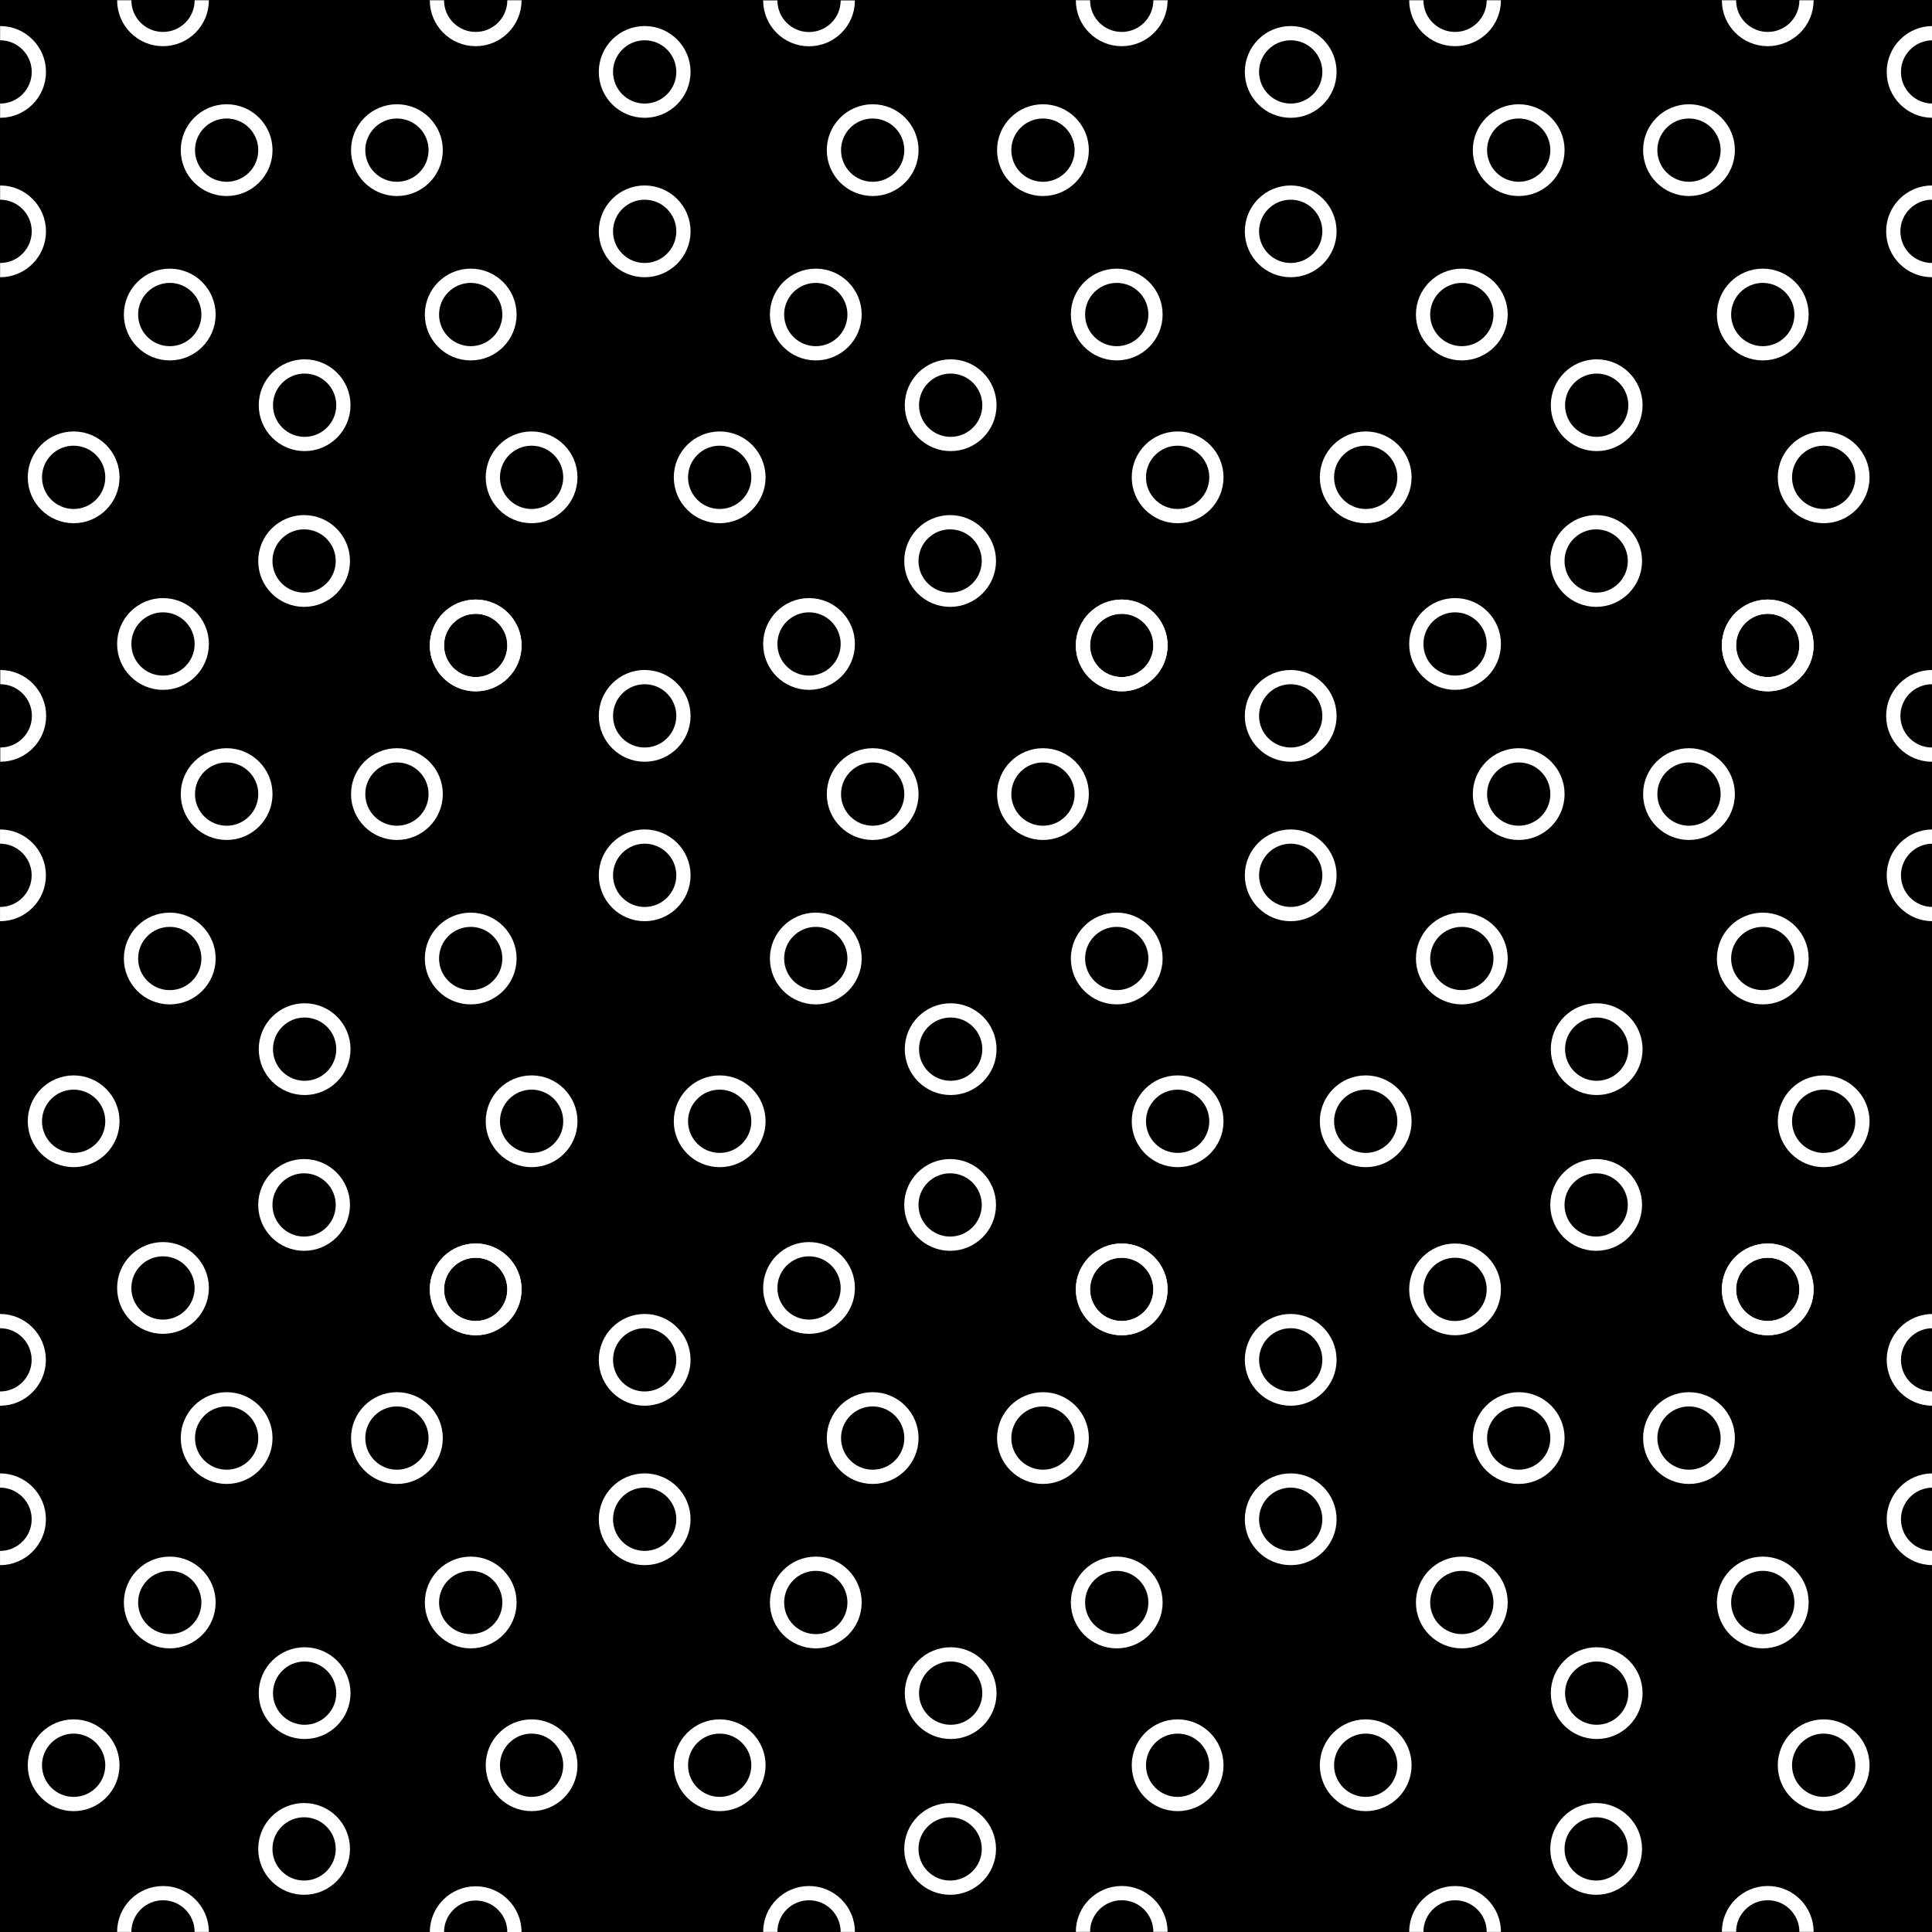 <?xml version="1.0"?>
<!-- Converted with SVG Converter - Version 0.9.5 (Compiled Fri Feb 21 09:53:38 2020) - Copyright (C) 2011 Nokia -->
<svg xmlns="http://www.w3.org/2000/svg" x="0px" xmlns:xlink="http://www.w3.org/1999/xlink" version="1.1" xml:space="preserve" viewBox="1.86 -60.181 58.316 58.317" width="58.316" baseProfile="tiny" height="58.317" y="0px">
 <rect x="1.86" y="-60.181" width="58.316" height="58.317" fill="#808080" stroke="none"/>
 <g>
  <rect x="1.86" style="fill:none;" width="58.316" height="58.317" y="-60.181"/>
  <rect x="1.86" width="58.316" height="58.317" y="-60.181"/>
  <circle cy="-55.649" style="fill:none;stroke:#FFFFFF;stroke-width:0.43;" cx="13.841" r="1.17"/>
  <path d="M15.048-60.173c0,0.648,0.524,1.171,1.17,1.171    s1.17-0.523,1.17-1.171" style="fill:none;stroke:#FFFFFF;stroke-width:0.43;"/>
  <circle cy="-40.699" style="fill:none;stroke:#FFFFFF;stroke-width:0.43;" cx="16.218" r="1.17"/>
  <path d="M5.61-60.173c0,0.648,0.524,1.171,1.17,1.171s1.17-0.523,1.17-1.171    " style="fill:none;stroke:#FFFFFF;stroke-width:0.43;"/>
  <circle cy="-40.743" style="fill:none;stroke:#FFFFFF;stroke-width:0.43;" cx="6.78" r="1.17"/>
  <circle cy="-58.01" style="fill:none;stroke:#FFFFFF;stroke-width:0.43;" cx="21.319" r="1.17"/>
  <circle cy="-53.198" style="fill:none;stroke:#FFFFFF;stroke-width:0.43;" cx="21.319" r="1.17"/>
  <path d="M1.863-52.028c0.646,0,1.17-0.522,1.17-1.17    c0-0.645-0.524-1.17-1.17-1.17" style="fill:none;stroke:#FFFFFF;stroke-width:0.43;"/>
  <path d="M1.863-56.84c0.646,0,1.17-0.522,1.17-1.17    c0-0.645-0.524-1.17-1.17-1.17" style="fill:none;stroke:#FFFFFF;stroke-width:0.43;"/>
  <circle cy="-50.687" style="fill:none;stroke:#FFFFFF;stroke-width:0.43;" cx="6.984" r="1.17"/>
  <circle cy="-55.649" style="fill:none;stroke:#FFFFFF;stroke-width:0.43;" cx="8.701" r="1.17"/>
  <circle cy="-50.687" style="fill:none;stroke:#FFFFFF;stroke-width:0.43;" cx="16.068" r="1.17"/>
  <circle cy="-47.95" style="fill:none;stroke:#FFFFFF;stroke-width:0.43;" cx="11.055" r="1.17"/>
  <circle cy="-43.248" style="fill:none;stroke:#FFFFFF;stroke-width:0.43;" cx="11.039" r="1.17"/>
  <circle cy="-45.773" style="fill:none;stroke:#FFFFFF;stroke-width:0.43;" cx="17.906" r="1.17"/>
  <circle cy="-45.773" style="fill:none;stroke:#FFFFFF;stroke-width:0.43;" cx="4.083" r="1.17"/>
  <circle cy="-55.649" style="fill:none;stroke:#FFFFFF;stroke-width:0.43;" cx="33.341" r="1.17"/>
  <path d="M34.548-60.173c0,0.648,0.524,1.171,1.17,1.171    s1.17-0.523,1.17-1.171" style="fill:none;stroke:#FFFFFF;stroke-width:0.43;"/>
  <circle cy="-40.699" style="fill:none;stroke:#FFFFFF;stroke-width:0.43;" cx="35.718" r="1.17"/>
  <path d="M25.11-60.169c0,0.647,0.524,1.17,1.17,1.17s1.17-0.522,1.17-1.17" style="fill:none;stroke:#FFFFFF;stroke-width:0.43;"/>
  <circle cy="-40.743" style="fill:none;stroke:#FFFFFF;stroke-width:0.43;" cx="26.28" r="1.17"/>
  <circle cy="-58.01" style="fill:none;stroke:#FFFFFF;stroke-width:0.43;" cx="40.819" r="1.17"/>
  <circle cy="-53.198" style="fill:none;stroke:#FFFFFF;stroke-width:0.43;" cx="40.819" r="1.17"/>
  <circle cy="-50.687" style="fill:none;stroke:#FFFFFF;stroke-width:0.43;" cx="26.484" r="1.17"/>
  <circle cy="-55.649" style="fill:none;stroke:#FFFFFF;stroke-width:0.43;" cx="28.201" r="1.17"/>
  <circle cy="-50.687" style="fill:none;stroke:#FFFFFF;stroke-width:0.43;" cx="35.568" r="1.17"/>
  <circle cy="-47.95" style="fill:none;stroke:#FFFFFF;stroke-width:0.43;" cx="30.555" r="1.17"/>
  <circle cy="-43.248" style="fill:none;stroke:#FFFFFF;stroke-width:0.43;" cx="30.539" r="1.17"/>
  <circle cy="-45.773" style="fill:none;stroke:#FFFFFF;stroke-width:0.43;" cx="37.406" r="1.17"/>
  <circle cy="-45.773" style="fill:none;stroke:#FFFFFF;stroke-width:0.43;" cx="23.583" r="1.17"/>
  <circle cy="-55.649" style="fill:none;stroke:#FFFFFF;stroke-width:0.43;" cx="52.841" r="1.17"/>
  <path d="M54.048-60.173c0,0.648,0.524,1.171,1.17,1.171    s1.17-0.523,1.17-1.171" style="fill:none;stroke:#FFFFFF;stroke-width:0.43;"/>
  <circle cy="-40.699" style="fill:none;stroke:#FFFFFF;stroke-width:0.43;" cx="55.218" r="1.17"/>
  <path d="M44.61-60.173c0,0.648,0.524,1.171,1.17,1.171    s1.17-0.523,1.17-1.171" style="fill:none;stroke:#FFFFFF;stroke-width:0.43;"/>
  <circle cy="-40.743" style="fill:none;stroke:#FFFFFF;stroke-width:0.43;" cx="45.78" r="1.17"/>
  <path d="M60.194-59.18c-0.646,0-1.17,0.525-1.17,1.17    c0,0.647,0.524,1.17,1.17,1.17" style="fill:none;stroke:#FFFFFF;stroke-width:0.43;"/>
  <path d="M60.177-54.368c-0.646,0-1.17,0.525-1.17,1.17    c0,0.647,0.524,1.17,1.17,1.17" style="fill:none;stroke:#FFFFFF;stroke-width:0.43;"/>
  <circle cy="-50.687" style="fill:none;stroke:#FFFFFF;stroke-width:0.43;" cx="45.984" r="1.17"/>
  <circle cy="-55.649" style="fill:none;stroke:#FFFFFF;stroke-width:0.43;" cx="47.701" r="1.17"/>
  <circle cy="-50.687" style="fill:none;stroke:#FFFFFF;stroke-width:0.43;" cx="55.068" r="1.17"/>
  <circle cy="-47.95" style="fill:none;stroke:#FFFFFF;stroke-width:0.43;" cx="50.055" r="1.17"/>
  <circle cy="-43.248" style="fill:none;stroke:#FFFFFF;stroke-width:0.43;" cx="50.039" r="1.17"/>
  <circle cy="-45.773" style="fill:none;stroke:#FFFFFF;stroke-width:0.43;" cx="56.906" r="1.17"/>
  <circle cy="-45.773" style="fill:none;stroke:#FFFFFF;stroke-width:0.43;" cx="43.083" r="1.17"/>
  <circle cy="-36.212" style="fill:none;stroke:#FFFFFF;stroke-width:0.43;" cx="13.841" r="1.17"/>
  <circle cy="-40.699" style="fill:none;stroke:#FFFFFF;stroke-width:0.43;" cx="16.218" r="1.17"/>
  <circle cy="-21.262" style="fill:none;stroke:#FFFFFF;stroke-width:0.43;" cx="16.218" r="1.17"/>
  <circle cy="-21.305" style="fill:none;stroke:#FFFFFF;stroke-width:0.43;" cx="6.78" r="1.17"/>
  <circle cy="-38.573" style="fill:none;stroke:#FFFFFF;stroke-width:0.43;" cx="21.319" r="1.17"/>
  <circle cy="-33.76" style="fill:none;stroke:#FFFFFF;stroke-width:0.43;" cx="21.319" r="1.17"/>
  <path d="M1.861-32.59c0.646,0,1.17-0.522,1.17-1.17    c0-0.645-0.524-1.17-1.17-1.17" style="fill:none;stroke:#FFFFFF;stroke-width:0.43;"/>
  <path d="M1.868-37.403c0.646,0,1.17-0.522,1.17-1.17    c0-0.645-0.524-1.17-1.17-1.17" style="fill:none;stroke:#FFFFFF;stroke-width:0.43;"/>
  <circle cy="-31.249" style="fill:none;stroke:#FFFFFF;stroke-width:0.43;" cx="6.984" r="1.17"/>
  <circle cy="-36.212" style="fill:none;stroke:#FFFFFF;stroke-width:0.43;" cx="8.701" r="1.17"/>
  <circle cy="-31.249" style="fill:none;stroke:#FFFFFF;stroke-width:0.43;" cx="16.068" r="1.17"/>
  <circle cy="-28.513" style="fill:none;stroke:#FFFFFF;stroke-width:0.43;" cx="11.055" r="1.17"/>
  <circle cy="-23.811" style="fill:none;stroke:#FFFFFF;stroke-width:0.43;" cx="11.039" r="1.17"/>
  <circle cy="-26.336" style="fill:none;stroke:#FFFFFF;stroke-width:0.43;" cx="17.906" r="1.17"/>
  <circle cy="-26.336" style="fill:none;stroke:#FFFFFF;stroke-width:0.43;" cx="4.083" r="1.17"/>
  <circle cy="-36.212" style="fill:none;stroke:#FFFFFF;stroke-width:0.43;" cx="33.341" r="1.17"/>
  <circle cy="-40.699" style="fill:none;stroke:#FFFFFF;stroke-width:0.43;" cx="35.718" r="1.17"/>
  <circle cy="-21.262" style="fill:none;stroke:#FFFFFF;stroke-width:0.43;" cx="35.718" r="1.17"/>
  <circle cy="-21.305" style="fill:none;stroke:#FFFFFF;stroke-width:0.43;" cx="26.28" r="1.17"/>
  <circle cy="-38.573" style="fill:none;stroke:#FFFFFF;stroke-width:0.43;" cx="40.819" r="1.17"/>
  <circle cy="-33.76" style="fill:none;stroke:#FFFFFF;stroke-width:0.43;" cx="40.819" r="1.17"/>
  <circle cy="-31.249" style="fill:none;stroke:#FFFFFF;stroke-width:0.43;" cx="26.484" r="1.17"/>
  <circle cy="-36.212" style="fill:none;stroke:#FFFFFF;stroke-width:0.43;" cx="28.201" r="1.17"/>
  <circle cy="-31.249" style="fill:none;stroke:#FFFFFF;stroke-width:0.43;" cx="35.568" r="1.17"/>
  <circle cy="-28.513" style="fill:none;stroke:#FFFFFF;stroke-width:0.43;" cx="30.555" r="1.17"/>
  <circle cy="-23.811" style="fill:none;stroke:#FFFFFF;stroke-width:0.43;" cx="30.539" r="1.17"/>
  <circle cy="-26.336" style="fill:none;stroke:#FFFFFF;stroke-width:0.43;" cx="37.406" r="1.17"/>
  <circle cy="-26.336" style="fill:none;stroke:#FFFFFF;stroke-width:0.43;" cx="23.583" r="1.17"/>
  <circle cy="-36.212" style="fill:none;stroke:#FFFFFF;stroke-width:0.43;" cx="52.841" r="1.17"/>
  <circle cy="-40.699" style="fill:none;stroke:#FFFFFF;stroke-width:0.43;" cx="55.218" r="1.17"/>
  <circle cy="-21.262" style="fill:none;stroke:#FFFFFF;stroke-width:0.43;" cx="55.218" r="1.17"/>
  <path d="M60.177-39.743c-0.646,0-1.17,0.525-1.17,1.17    c0,0.647,0.524,1.17,1.17,1.17" style="fill:none;stroke:#FFFFFF;stroke-width:0.43;"/>
  <path d="M60.194-34.93c-0.646,0-1.17,0.525-1.17,1.17    c0,0.647,0.524,1.17,1.17,1.17" style="fill:none;stroke:#FFFFFF;stroke-width:0.43;"/>
  <circle cy="-31.249" style="fill:none;stroke:#FFFFFF;stroke-width:0.43;" cx="45.984" r="1.17"/>
  <circle cy="-36.212" style="fill:none;stroke:#FFFFFF;stroke-width:0.43;" cx="47.701" r="1.17"/>
  <circle cy="-31.249" style="fill:none;stroke:#FFFFFF;stroke-width:0.43;" cx="55.068" r="1.17"/>
  <circle cy="-28.513" style="fill:none;stroke:#FFFFFF;stroke-width:0.43;" cx="50.055" r="1.17"/>
  <circle cy="-23.811" style="fill:none;stroke:#FFFFFF;stroke-width:0.43;" cx="50.039" r="1.17"/>
  <circle cy="-26.336" style="fill:none;stroke:#FFFFFF;stroke-width:0.43;" cx="56.906" r="1.17"/>
  <circle cy="-26.336" style="fill:none;stroke:#FFFFFF;stroke-width:0.43;" cx="43.083" r="1.17"/>
  <circle cy="-16.774" style="fill:none;stroke:#FFFFFF;stroke-width:0.43;" cx="13.841" r="1.17"/>
  <circle cy="-21.262" style="fill:none;stroke:#FFFFFF;stroke-width:0.43;" cx="16.218" r="1.17"/>
  <path d="M17.388-1.86c0-0.645-0.524-1.17-1.17-1.17s-1.17,0.525-1.17,1.17" style="fill:none;stroke:#FFFFFF;stroke-width:0.43;"/>
  <path d="M7.95-1.868c0-0.645-0.524-1.17-1.17-1.17s-1.17,0.525-1.17,1.17" style="fill:none;stroke:#FFFFFF;stroke-width:0.43;"/>
  <circle cy="-19.135" style="fill:none;stroke:#FFFFFF;stroke-width:0.43;" cx="21.319" r="1.17"/>
  <circle cy="-14.323" style="fill:none;stroke:#FFFFFF;stroke-width:0.43;" cx="21.319" r="1.17"/>
  <path d="M1.861-13.153c0.646,0,1.17-0.523,1.17-1.17    c0-0.645-0.524-1.17-1.17-1.17" style="fill:none;stroke:#FFFFFF;stroke-width:0.43;"/>
  <path d="M1.86-17.965c0.646,0,1.17-0.523,1.17-1.17    c0-0.645-0.524-1.17-1.17-1.17" style="fill:none;stroke:#FFFFFF;stroke-width:0.43;"/>
  <circle cy="-11.811" style="fill:none;stroke:#FFFFFF;stroke-width:0.43;" cx="6.984" r="1.17"/>
  <circle cy="-16.774" style="fill:none;stroke:#FFFFFF;stroke-width:0.43;" cx="8.701" r="1.17"/>
  <circle cy="-11.811" style="fill:none;stroke:#FFFFFF;stroke-width:0.43;" cx="16.068" r="1.17"/>
  <circle cy="-9.075" style="fill:none;stroke:#FFFFFF;stroke-width:0.43;" cx="11.055" r="1.17"/>
  <circle cy="-4.373" style="fill:none;stroke:#FFFFFF;stroke-width:0.43;" cx="11.039" r="1.17"/>
  <circle cy="-6.898" style="fill:none;stroke:#FFFFFF;stroke-width:0.43;" cx="17.906" r="1.17"/>
  <circle cy="-6.898" style="fill:none;stroke:#FFFFFF;stroke-width:0.43;" cx="4.083" r="1.17"/>
  <circle cy="-16.774" style="fill:none;stroke:#FFFFFF;stroke-width:0.43;" cx="33.341" r="1.17"/>
  <circle cy="-21.262" style="fill:none;stroke:#FFFFFF;stroke-width:0.43;" cx="35.718" r="1.17"/>
  <path d="M36.888-1.869c0-0.645-0.524-1.17-1.17-1.17s-1.17,0.525-1.17,1.17" style="fill:none;stroke:#FFFFFF;stroke-width:0.43;"/>
  <path d="M27.45-1.868c0-0.645-0.524-1.17-1.17-1.17s-1.17,0.525-1.17,1.17" style="fill:none;stroke:#FFFFFF;stroke-width:0.43;"/>
  <circle cy="-19.135" style="fill:none;stroke:#FFFFFF;stroke-width:0.43;" cx="40.819" r="1.17"/>
  <circle cy="-14.323" style="fill:none;stroke:#FFFFFF;stroke-width:0.43;" cx="40.819" r="1.17"/>
  <circle cy="-11.811" style="fill:none;stroke:#FFFFFF;stroke-width:0.43;" cx="26.484" r="1.17"/>
  <circle cy="-16.774" style="fill:none;stroke:#FFFFFF;stroke-width:0.43;" cx="28.201" r="1.17"/>
  <circle cy="-11.811" style="fill:none;stroke:#FFFFFF;stroke-width:0.43;" cx="35.568" r="1.17"/>
  <circle cy="-9.075" style="fill:none;stroke:#FFFFFF;stroke-width:0.43;" cx="30.555" r="1.17"/>
  <circle cy="-4.373" style="fill:none;stroke:#FFFFFF;stroke-width:0.43;" cx="30.539" r="1.17"/>
  <circle cy="-6.898" style="fill:none;stroke:#FFFFFF;stroke-width:0.43;" cx="37.406" r="1.17"/>
  <circle cy="-6.898" style="fill:none;stroke:#FFFFFF;stroke-width:0.43;" cx="23.583" r="1.17"/>
  <circle cy="-16.774" style="fill:none;stroke:#FFFFFF;stroke-width:0.43;" cx="52.841" r="1.17"/>
  <circle cy="-21.262" style="fill:none;stroke:#FFFFFF;stroke-width:0.43;" cx="55.218" r="1.17"/>
  <path d="M56.388-1.869c0-0.645-0.524-1.17-1.17-1.17s-1.17,0.525-1.17,1.17" style="fill:none;stroke:#FFFFFF;stroke-width:0.43;"/>
  <circle cy="-21.262" style="fill:none;stroke:#FFFFFF;stroke-width:0.43;" cx="45.78" r="1.17"/>
  <path d="M46.95-1.868c0-0.645-0.524-1.17-1.17-1.17s-1.17,0.525-1.17,1.17" style="fill:none;stroke:#FFFFFF;stroke-width:0.43;"/>
  <path d="M60.194-20.305c-0.646,0-1.17,0.525-1.17,1.17    c0,0.647,0.524,1.17,1.17,1.17" style="fill:none;stroke:#FFFFFF;stroke-width:0.43;"/>
  <path d="M60.194-15.493c-0.646,0-1.17,0.525-1.17,1.17    c0,0.648,0.524,1.17,1.17,1.17" style="fill:none;stroke:#FFFFFF;stroke-width:0.43;"/>
  <circle cy="-11.811" style="fill:none;stroke:#FFFFFF;stroke-width:0.43;" cx="45.984" r="1.17"/>
  <circle cy="-16.774" style="fill:none;stroke:#FFFFFF;stroke-width:0.43;" cx="47.701" r="1.17"/>
  <circle cy="-11.811" style="fill:none;stroke:#FFFFFF;stroke-width:0.43;" cx="55.068" r="1.17"/>
  <circle cy="-9.075" style="fill:none;stroke:#FFFFFF;stroke-width:0.43;" cx="50.055" r="1.17"/>
  <circle cy="-4.373" style="fill:none;stroke:#FFFFFF;stroke-width:0.43;" cx="50.039" r="1.17"/>
  <circle cy="-6.898" style="fill:none;stroke:#FFFFFF;stroke-width:0.43;" cx="56.906" r="1.17"/>
  <circle cy="-6.898" style="fill:none;stroke:#FFFFFF;stroke-width:0.43;" cx="43.083" r="1.17"/>
 </g>
</svg>
